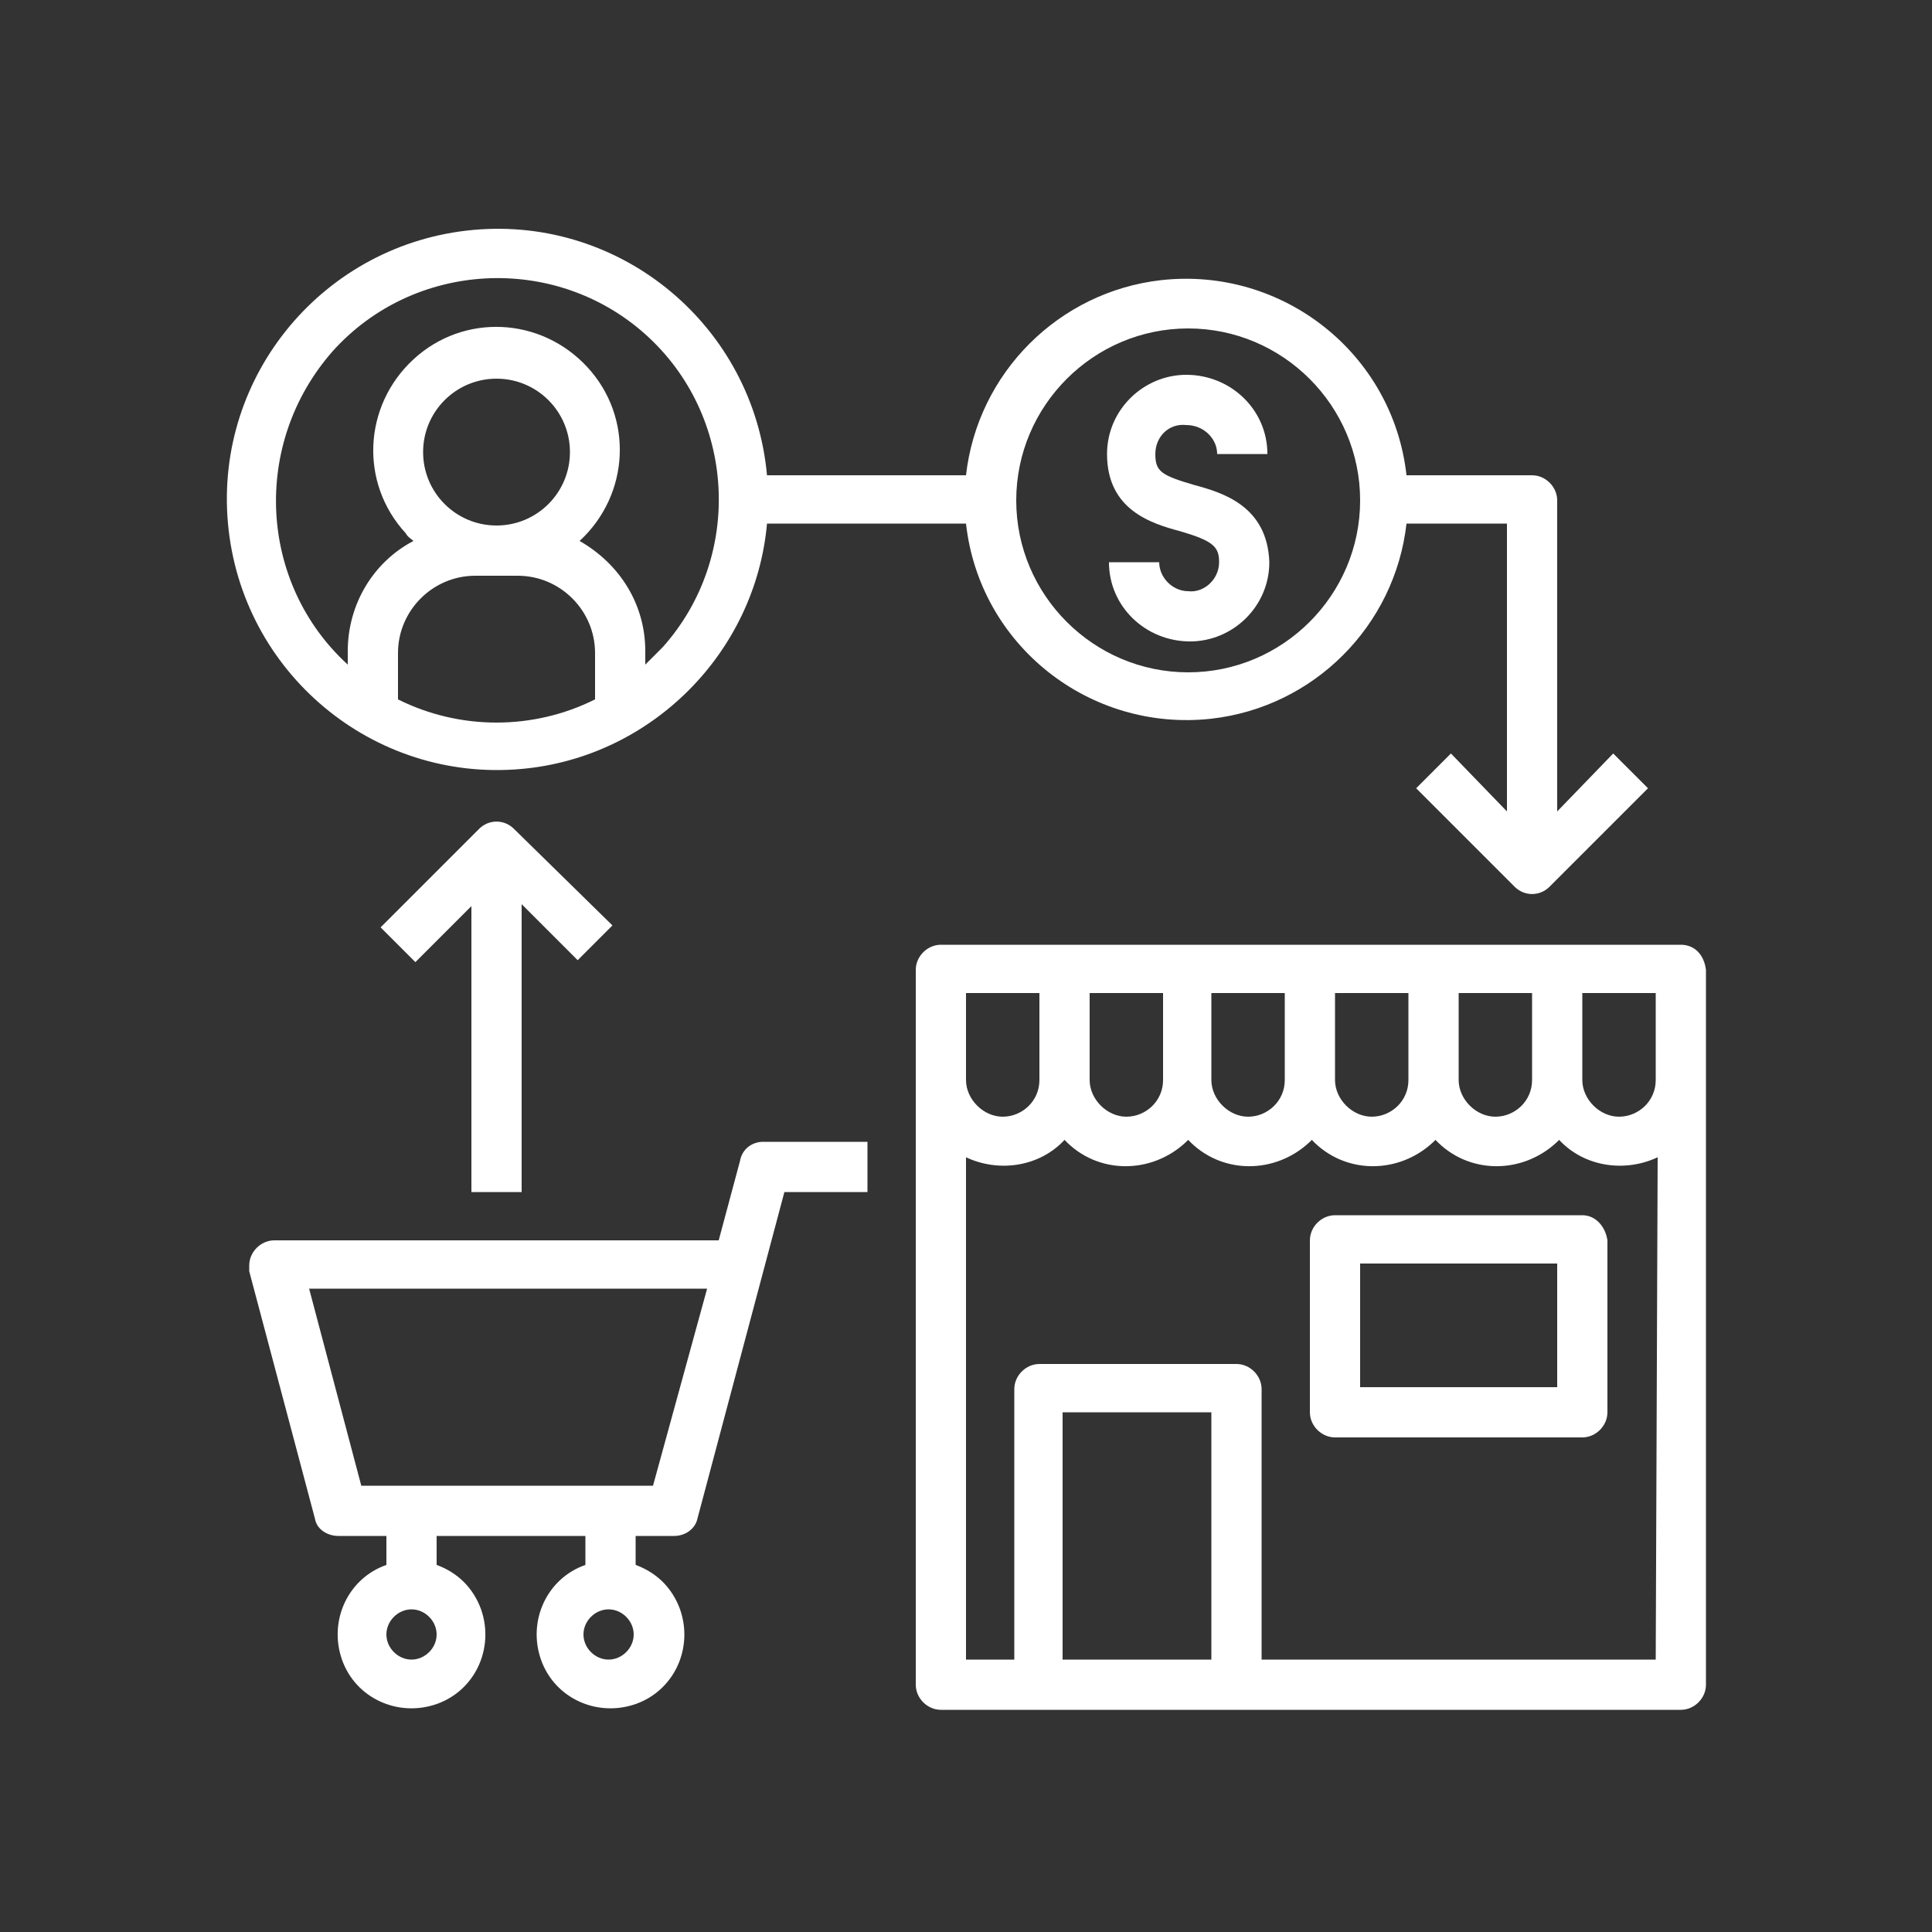 <?xml version="1.0" encoding="utf-8"?>
<!-- Generator: Adobe Illustrator 23.0.6, SVG Export Plug-In . SVG Version: 6.00 Build 0)  -->
<svg version="1.1" id="Layer_1" xmlns="http://www.w3.org/2000/svg" xmlns:xlink="http://www.w3.org/1999/xlink" x="0px" y="0px"
	 viewBox="0 0 100 100" style="enable-background:new 0 0 100 100;" xml:space="preserve">
<rect x="0" y="0" width="100" height="100" fill="#333333" stroke="none"/>
<style type="text/css">
	.st0{fill:#FFFFFF;}
</style>
<g id="XMLID_892_">
	<g id="XMLID_4984_">
		<g id="XMLID_4985_">
			<path id="XMLID_4986_" class="st0" d="M61.8,25.1c-1.7-0.5-2-0.7-2-1.6c0-0.9,0.7-1.6,1.6-1.5c0.9,0,1.6,0.7,1.6,1.5h2.6
				c0-2.3-1.9-4.1-4.2-4.1c-2.2,0-4.1,1.8-4.1,4.1c0,2.9,2.3,3.6,3.8,4c1.7,0.5,2,0.8,2,1.6c0,0.9-0.8,1.6-1.6,1.5
				c-0.8,0-1.5-0.7-1.5-1.5h-2.6c0,2.3,1.9,4.1,4.2,4.1c2.2,0,4.1-1.8,4.1-4.1C65.6,26.2,63.3,25.5,61.8,25.1z"/>
		</g>
	</g>
	<g id="XMLID_4968_">
		<g id="XMLID_4969_">
			<path id="XMLID_4972_" class="st0" d="M87,48.9H48.7c-0.7,0-1.3,0.6-1.3,1.3v37c0,0.7,0.6,1.3,1.3,1.3H87c0.7,0,1.3-0.6,1.3-1.3
				v-37C88.2,49.4,87.7,48.9,87,48.9z M75.5,51.4h3.8v4.5c0,1.1-0.9,1.9-1.9,1.9s-1.9-0.9-1.9-1.9V51.4z M69.1,51.4h3.8v4.5
				c0,1.1-0.9,1.9-1.9,1.9s-1.9-0.9-1.9-1.9V51.4z M62.7,51.4h3.8v4.5c0,1.1-0.9,1.9-1.9,1.9s-1.9-0.9-1.9-1.9V51.4z M56.4,51.4h3.8
				v4.5c0,1.1-0.9,1.9-1.9,1.9s-1.9-0.9-1.9-1.9V51.4z M50,51.4h3.8v4.5c0,1.1-0.9,1.9-1.9,1.9S50,56.9,50,55.9L50,51.4L50,51.4z
				 M62.7,85.9h-7.7V73.1h7.7V85.9z M85.7,85.9H65.3v-14c0-0.7-0.6-1.3-1.3-1.3H53.8c-0.7,0-1.3,0.6-1.3,1.3v14H50v-26
				c1.7,0.8,3.8,0.5,5.1-0.9c1.7,1.8,4.5,1.8,6.3,0.1c0,0,0.1-0.1,0.1-0.1c1.7,1.8,4.5,1.8,6.3,0.1c0,0,0.1-0.1,0.1-0.1
				c1.7,1.8,4.5,1.8,6.3,0.1c0,0,0.1-0.1,0.1-0.1c1.7,1.8,4.5,1.8,6.3,0.1c0,0,0.1-0.1,0.1-0.1c1.3,1.4,3.4,1.7,5.1,0.9L85.7,85.9
				L85.7,85.9z M85.7,55.9c0,1.1-0.9,1.9-1.9,1.9s-1.9-0.9-1.9-1.9v-4.5h3.8V55.9z"/>
		</g>
	</g>
	<g id="XMLID_4953_">
		<g id="XMLID_4954_">
			<path id="XMLID_4955_" class="st0" d="M39.5,59.1c-0.6,0-1.1,0.4-1.2,1l-1.1,4.1h-23c-0.7,0-1.3,0.6-1.3,1.3c0,0.1,0,0.2,0,0.3
				l3.4,12.8c0.1,0.6,0.7,0.9,1.2,0.9H20V81c-2,0.7-3,2.9-2.3,4.9s2.9,3,4.9,2.3c2-0.7,3-2.9,2.3-4.9c-0.4-1.1-1.2-1.9-2.3-2.3v-1.5
				h7.7V81c-2,0.7-3,2.9-2.3,4.9c0.7,2,2.9,3,4.9,2.3c2-0.7,3-2.9,2.3-4.9c-0.4-1.1-1.2-1.9-2.3-2.3v-1.5h2c0.6,0,1.1-0.4,1.2-0.9
				l4.5-16.9h4.3v-2.6H39.5z M21.3,85.9c-0.7,0-1.3-0.6-1.3-1.3s0.6-1.3,1.3-1.3c0.7,0,1.3,0.6,1.3,1.3C22.6,85.3,22,85.9,21.3,85.9
				z M31.5,85.9c-0.7,0-1.3-0.6-1.3-1.3s0.6-1.3,1.3-1.3s1.3,0.6,1.3,1.3C32.8,85.3,32.2,85.9,31.5,85.9z M33.8,76.9H18.7l-2.7-10.2
				h20.6L33.8,76.9z"/>
		</g>
	</g>
	<g id="XMLID_4905_">
		<g id="XMLID_4909_">
			<path id="XMLID_4910_" class="st0" d="M83.5,39L80.6,42V25.9c0-0.7-0.6-1.3-1.3-1.3h-6.5c-0.7-6.3-6.4-10.8-12.7-10.1
				c-5.3,0.6-9.5,4.8-10.1,10.1H39.7c-0.7-7.7-7.5-13.4-15.2-12.7c-7.7,0.7-13.4,7.5-12.7,15.2c0.7,7.7,7.5,13.4,15.2,12.7
				c6.7-0.6,12.1-6,12.7-12.7h10.3c0.7,6.3,6.4,10.8,12.7,10.1c5.3-0.6,9.5-4.8,10.1-10.1H78V42L75.1,39l-1.8,1.8l5.1,5.1
				c0.5,0.5,1.3,0.5,1.8,0l0,0l5.1-5.1L83.5,39z M30.8,36.2c-3.2,1.6-7,1.6-10.2,0v-2.4c0-2.2,1.8-4,4-4h2.2c2.2,0,4,1.8,4,4
				L30.8,36.2L30.8,36.2z M21.9,23.4c0-2.1,1.7-3.8,3.8-3.8s3.8,1.7,3.8,3.8c0,2.1-1.7,3.8-3.8,3.8C23.6,27.2,21.9,25.5,21.9,23.4z
				 M34.3,33.5c-0.3,0.3-0.6,0.6-0.9,0.9v-0.7c0-2.4-1.3-4.5-3.4-5.7c2.6-2.4,2.8-6.4,0.4-9c-2.4-2.6-6.4-2.8-9-0.4s-2.8,6.4-0.4,9
				c0.1,0.2,0.3,0.3,0.4,0.4c-2.1,1.1-3.4,3.3-3.4,5.7v0.7C13.4,30.2,13,23,17.2,18.2c4.2-4.7,11.5-5.1,16.2-0.9
				S38.5,28.8,34.3,33.5z M61.5,34.8c-4.9,0-8.9-4-8.9-8.9s4-8.9,8.9-8.9c4.9,0,8.9,4,8.9,8.9C70.4,30.8,66.4,34.8,61.5,34.8z"/>
		</g>
	</g>
	<g id="XMLID_4618_">
		<g id="XMLID_4619_">
			<path id="XMLID_4620_" class="st0" d="M26.6,42.9c-0.5-0.5-1.3-0.5-1.8,0l0,0L19.7,48l1.8,1.8l2.9-2.9v14.8H27V46.8l2.9,2.9
				l1.8-1.8L26.6,42.9z"/>
		</g>
	</g>
	<g id="XMLID_4608_">
		<g id="XMLID_4609_">
			<path id="XMLID_4610_" class="st0" d="M81.9,62.9H69.1c-0.7,0-1.3,0.6-1.3,1.3v8.9c0,0.7,0.6,1.3,1.3,1.3h12.8
				c0.7,0,1.3-0.6,1.3-1.3v-8.9C83.1,63.5,82.6,62.9,81.9,62.9z M80.6,71.8H70.4v-6.4h10.2V71.8z"/>
		</g>
	</g>
	<g id="XMLID_4604_">
	</g>
	<g id="XMLID_4602_">
	</g>
	<g id="XMLID_4601_">
	</g>
	<g id="XMLID_4600_">
	</g>
	<g id="XMLID_4599_">
	</g>
	<g id="XMLID_4598_">
	</g>
	<g id="XMLID_4597_">
	</g>
	<g id="XMLID_4573_">
	</g>
	<g id="XMLID_4572_">
	</g>
	<g id="XMLID_4567_">
	</g>
	<g id="XMLID_1688_">
	</g>
	<g id="XMLID_1687_">
	</g>
	<g id="XMLID_1684_">
	</g>
	<g id="XMLID_1327_">
	</g>
	<g id="XMLID_1326_">
	</g>
</g>
</svg>
